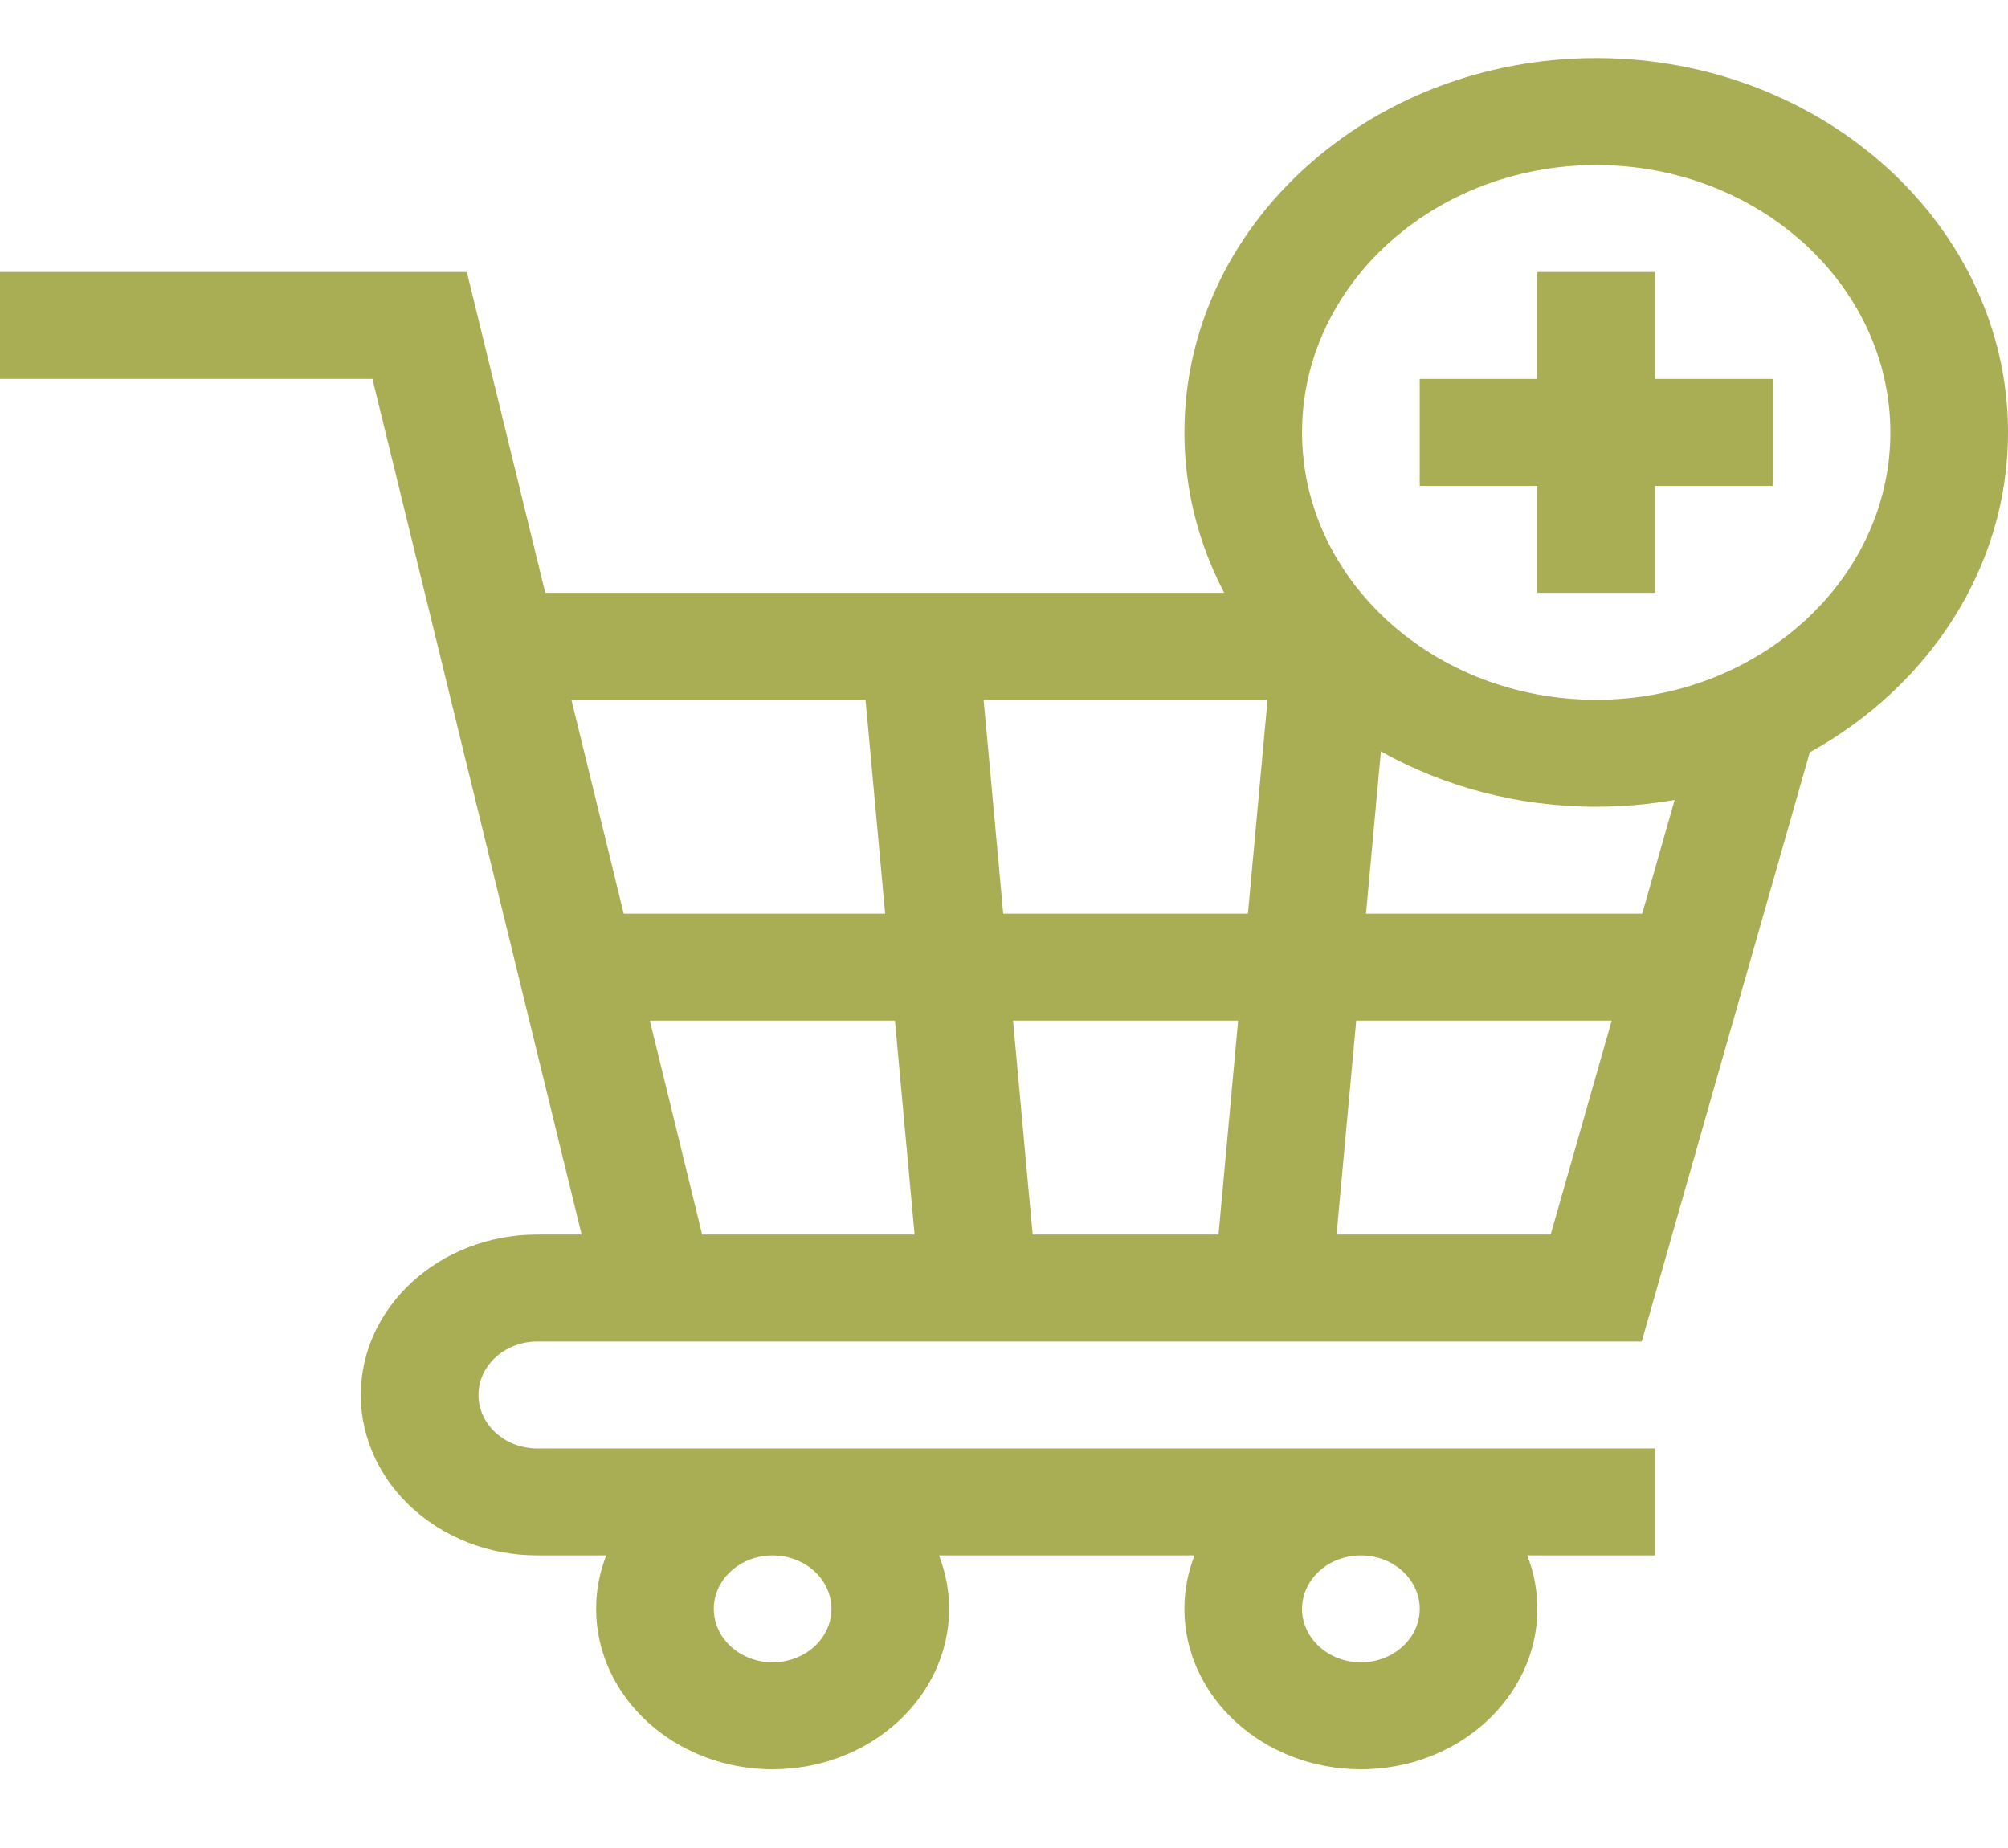 <svg width="88" height="81" viewBox="0 0 88 81" fill="none" xmlns="http://www.w3.org/2000/svg">
<g clip-path="url(#clip0)">
<path d="M23.547 58.796H71.948L79.311 32.975C84.517 30.094 88 24.886 88 18.952C88 9.906 79.904 2.546 69.953 2.546C60.002 2.546 51.906 9.906 51.906 18.952C51.906 21.467 52.533 23.851 53.65 25.983H23.896L20.459 11.921H0V16.608H16.323L25.489 54.108H23.547C19.282 54.108 15.812 57.262 15.812 61.139C15.812 65.016 19.282 68.171 23.547 68.171H26.568C26.282 68.904 26.125 69.693 26.125 70.514C26.125 74.391 29.595 77.546 33.859 77.546C38.124 77.546 41.594 74.391 41.594 70.514C41.594 69.693 41.437 68.904 41.15 68.171H52.35C52.063 68.904 51.906 69.693 51.906 70.514C51.906 74.391 55.376 77.546 59.641 77.546C63.905 77.546 67.375 74.391 67.375 70.514C67.375 69.693 67.218 68.904 66.932 68.171H72.531V63.483H23.547C22.125 63.483 20.969 62.432 20.969 61.139C20.969 59.847 22.125 58.796 23.547 58.796ZM30.771 54.108L28.48 44.733H39.221L40.081 54.108H30.771ZM54.261 44.733L53.401 54.108H45.255L44.396 44.733H54.261ZM43.966 40.046L43.107 30.671H55.55L54.69 40.046H43.966ZM58.575 54.108L59.435 44.733H70.632L67.958 54.108H58.575ZM71.969 40.046H59.864L60.517 32.931C63.264 34.469 66.496 35.358 69.953 35.358C71.129 35.358 72.278 35.254 73.391 35.058L71.969 40.046ZM69.953 7.233C77.061 7.233 82.844 12.49 82.844 18.952C82.844 25.414 77.061 30.671 69.953 30.671C62.845 30.671 57.062 25.414 57.062 18.952C57.062 12.49 62.845 7.233 69.953 7.233ZM37.932 30.671L38.792 40.046H27.334L25.042 30.671H37.932ZM36.438 70.514C36.438 71.807 35.281 72.858 33.859 72.858C32.438 72.858 31.281 71.807 31.281 70.514C31.281 69.222 32.438 68.171 33.859 68.171C35.281 68.171 36.438 69.222 36.438 70.514ZM62.219 70.514C62.219 71.807 61.062 72.858 59.641 72.858C58.219 72.858 57.062 71.807 57.062 70.514C57.062 69.222 58.219 68.171 59.641 68.171C61.062 68.171 62.219 69.222 62.219 70.514Z" fill="#A9AD53"/>
<path d="M67.375 25.983H72.531V21.296H77.688V16.608H72.531V11.921H67.375V16.608H62.219V21.296H67.375V25.983Z" fill="#A9AD53"/>
</g>
<defs>
<clipPath id="clip0">
<rect width="88" height="80" fill="white" transform="translate(0 0.046)"/>
</clipPath>
</defs>
</svg>
